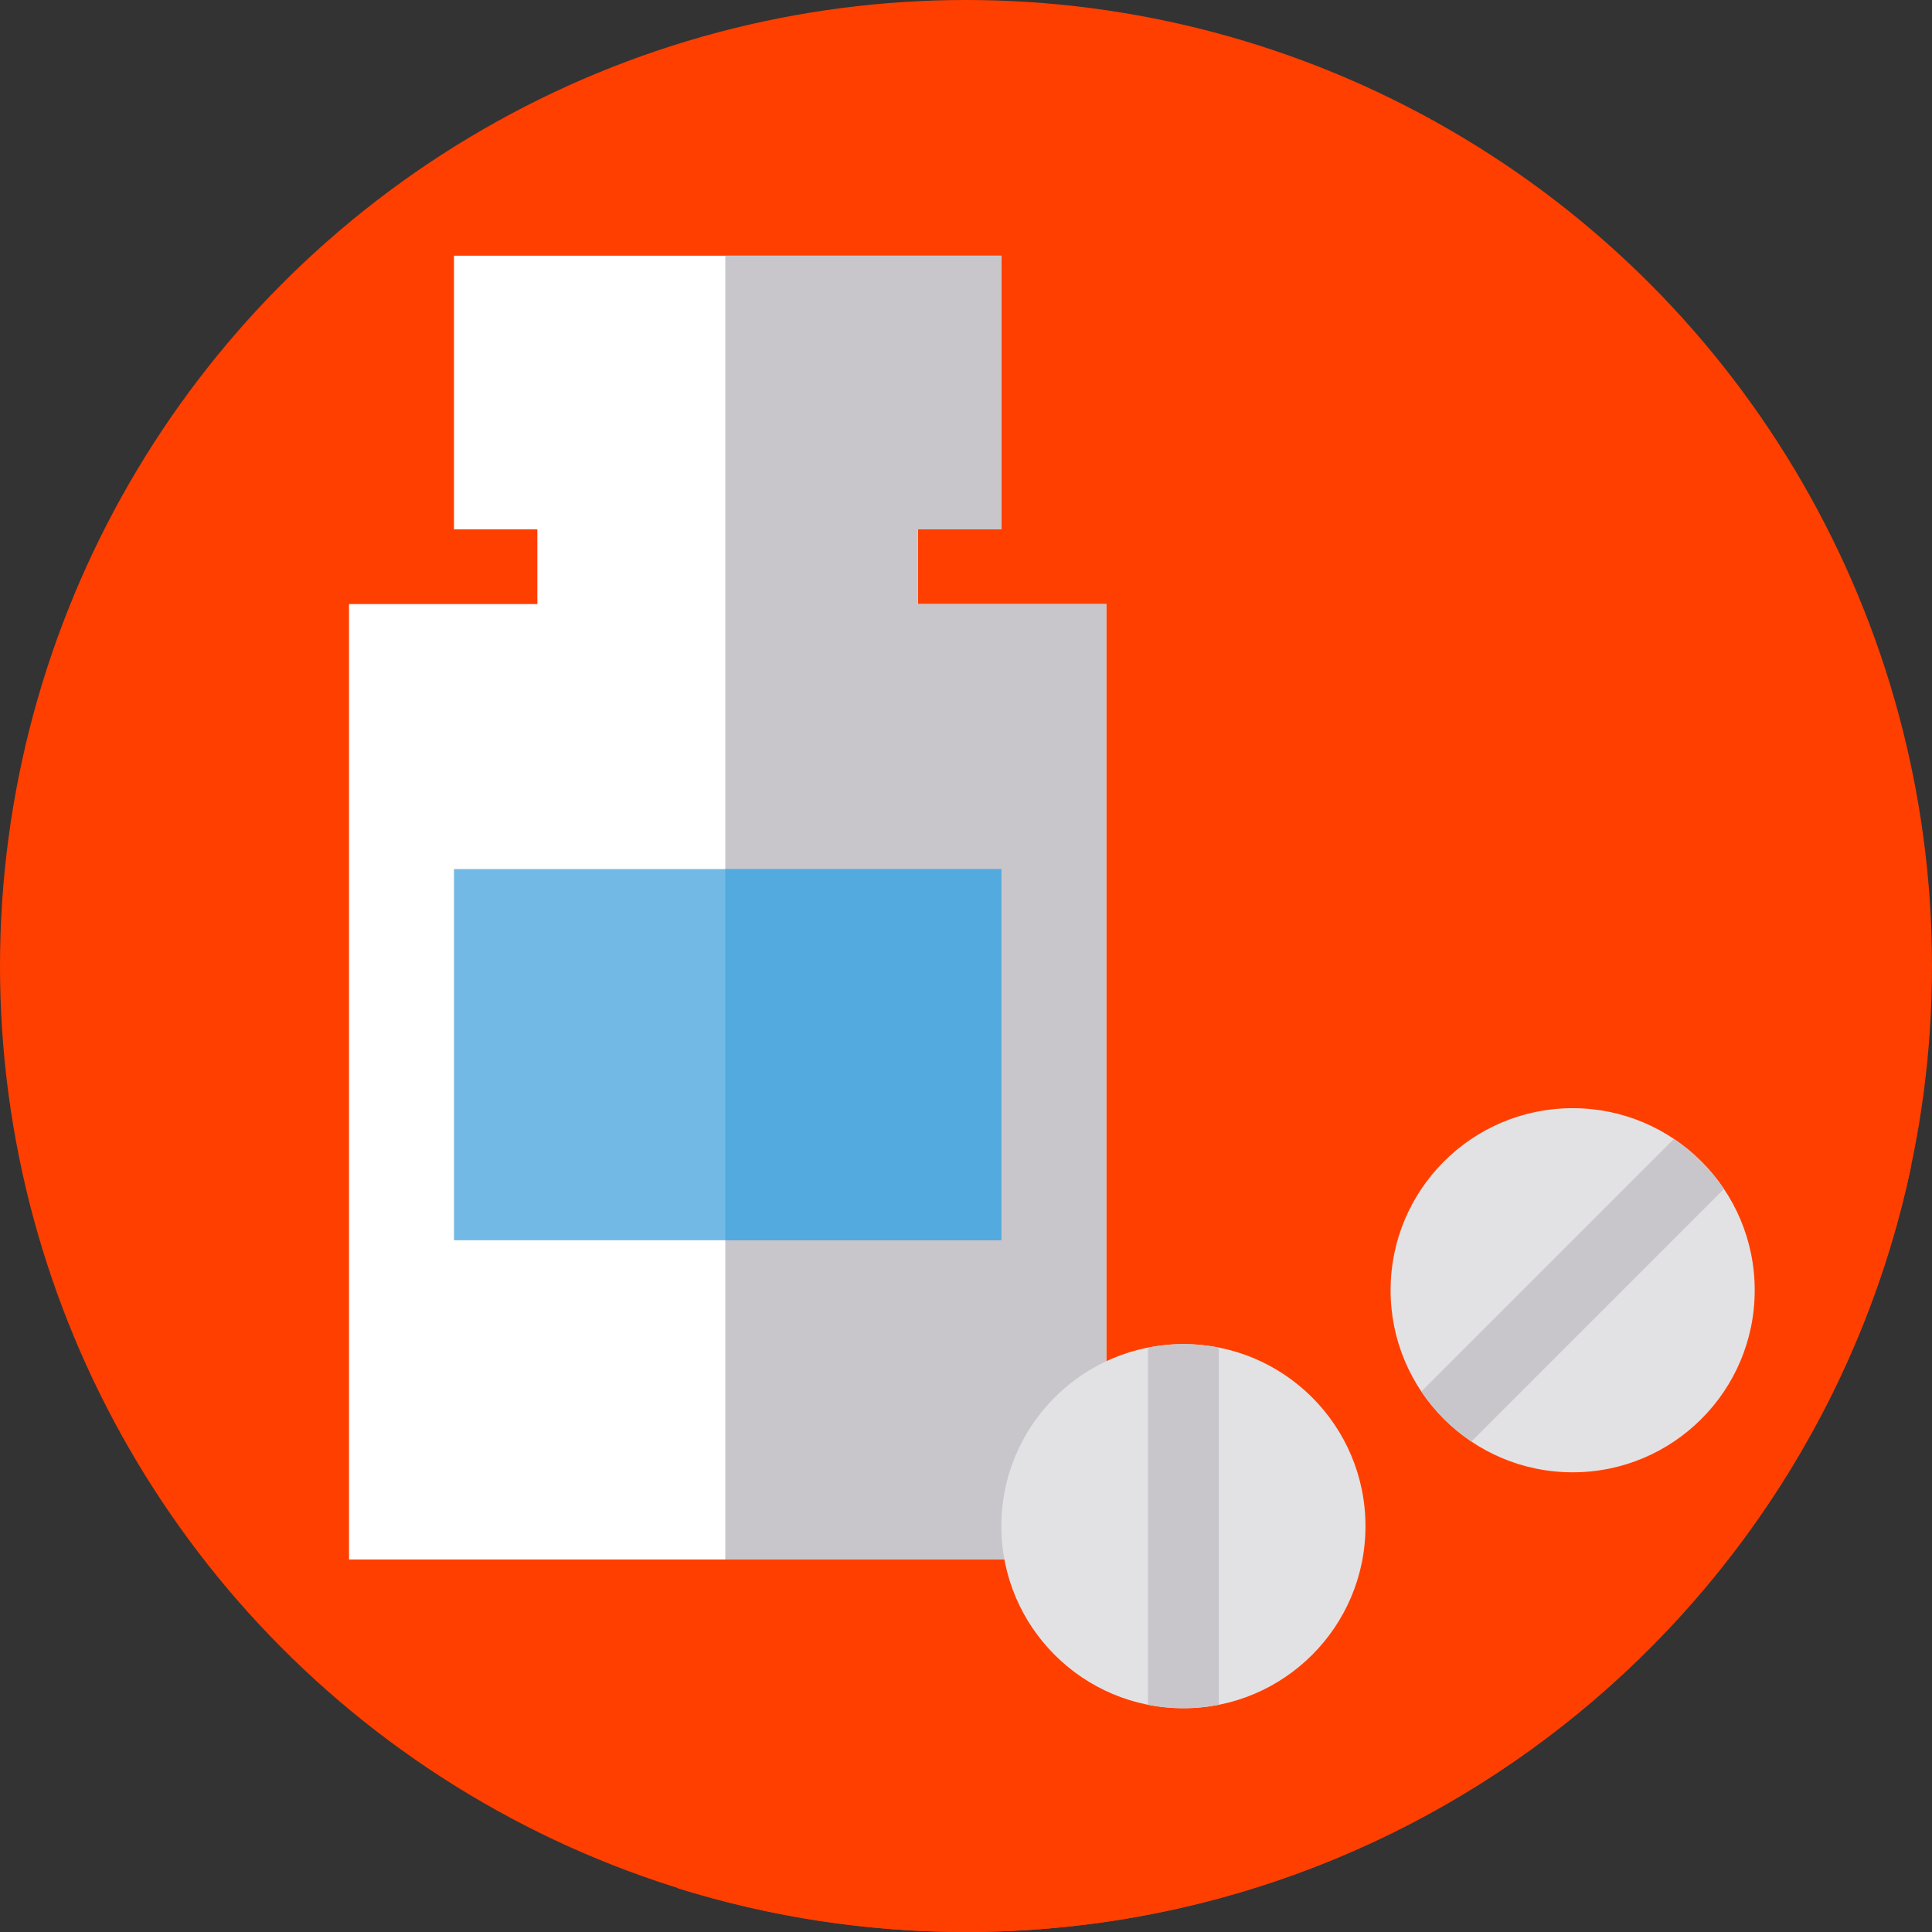 <?xml version="1.0"?>
<svg xmlns="http://www.w3.org/2000/svg" xmlns:xlink="http://www.w3.org/1999/xlink" version="1.1" id="Capa_1" x="0px" y="0px" viewBox="0 0 512 512" style="enable-background:new 0 0 512 512;" xml:space="preserve" width="512px" height="512px" class=""><rect x="0" y="0" width="512" height="512" fill="#333333" stroke="none"/><g><circle style="fill:#FF3F00" cx="256" cy="256" r="256" data-original="#FFDD3B" class="" data-old_color="#ff3f00"/><path style="fill:#FF3F00" d="M120.315,67.765v72.525l19.796,19.796H92.497v253.202l87.118,87.118  C203.74,507.938,229.395,512,256,512c123.243,0,226.134-87.094,250.513-203.089L265.366,67.765h-73.151H120.315z" data-original="#F3C000" class="" data-old_color="#ff3f00"/><polygon style="fill:#FFFFFF" points="243.274,160.086 243.274,106.946 142.406,106.946 142.406,160.086 92.497,160.086   92.497,413.288 293.183,413.288 293.183,160.086 " data-original="#FFFFFF" class=""/><polygon style="fill:#C8C6CB" points="243.274,160.086 243.274,106.946 192.215,106.946 192.215,413.288 293.183,413.288   293.183,160.086 " data-original="#C8C6CB" class=""/><rect x="120.31" y="67.765" style="fill:#FFFFFF" width="145.057" height="72.523" data-original="#FF9800" class="active-path" data-old_color="#F4F0FD"/><rect x="192.211" y="67.765" style="fill:#C8C6CB" width="73.151" height="72.523" data-original="#F88800" class="" data-old_color="#506B79"/><rect x="120.31" y="230.32" style="fill:#72B9E6;" width="145.057" height="98.364" data-original="#72B9E6" class=""/><rect x="192.211" y="230.32" style="fill:#52AADE;" width="73.151" height="98.364" data-original="#52AADE" class=""/><circle style="fill:#E2E2E4" cx="313.615" cy="404.45" r="48.248" data-original="#E2E2E4" class=""/><path style="fill:#C8C6CB" d="M304.234,451.774c3.034,0.598,6.168,0.919,9.378,0.919s6.344-0.32,9.379-0.919v-94.655  c-3.035-0.598-6.169-0.919-9.379-0.919s-6.344,0.32-9.378,0.919V451.774z" data-original="#C8C6CB" class=""/><circle style="fill:#E2E2E4" cx="416.768" cy="341.926" r="48.248" data-original="#E2E2E4" class=""/><path style="fill:#C8C6CB" d="M376.676,368.758c1.723,2.568,3.713,5.011,5.981,7.28c2.269,2.27,4.712,4.26,7.281,5.982  l66.931-66.931c-1.723-2.569-3.712-5.012-5.982-7.281c-2.27-2.27-4.712-4.259-7.28-5.981L376.676,368.758z" data-original="#C8C6CB" class=""/></g> </svg>
